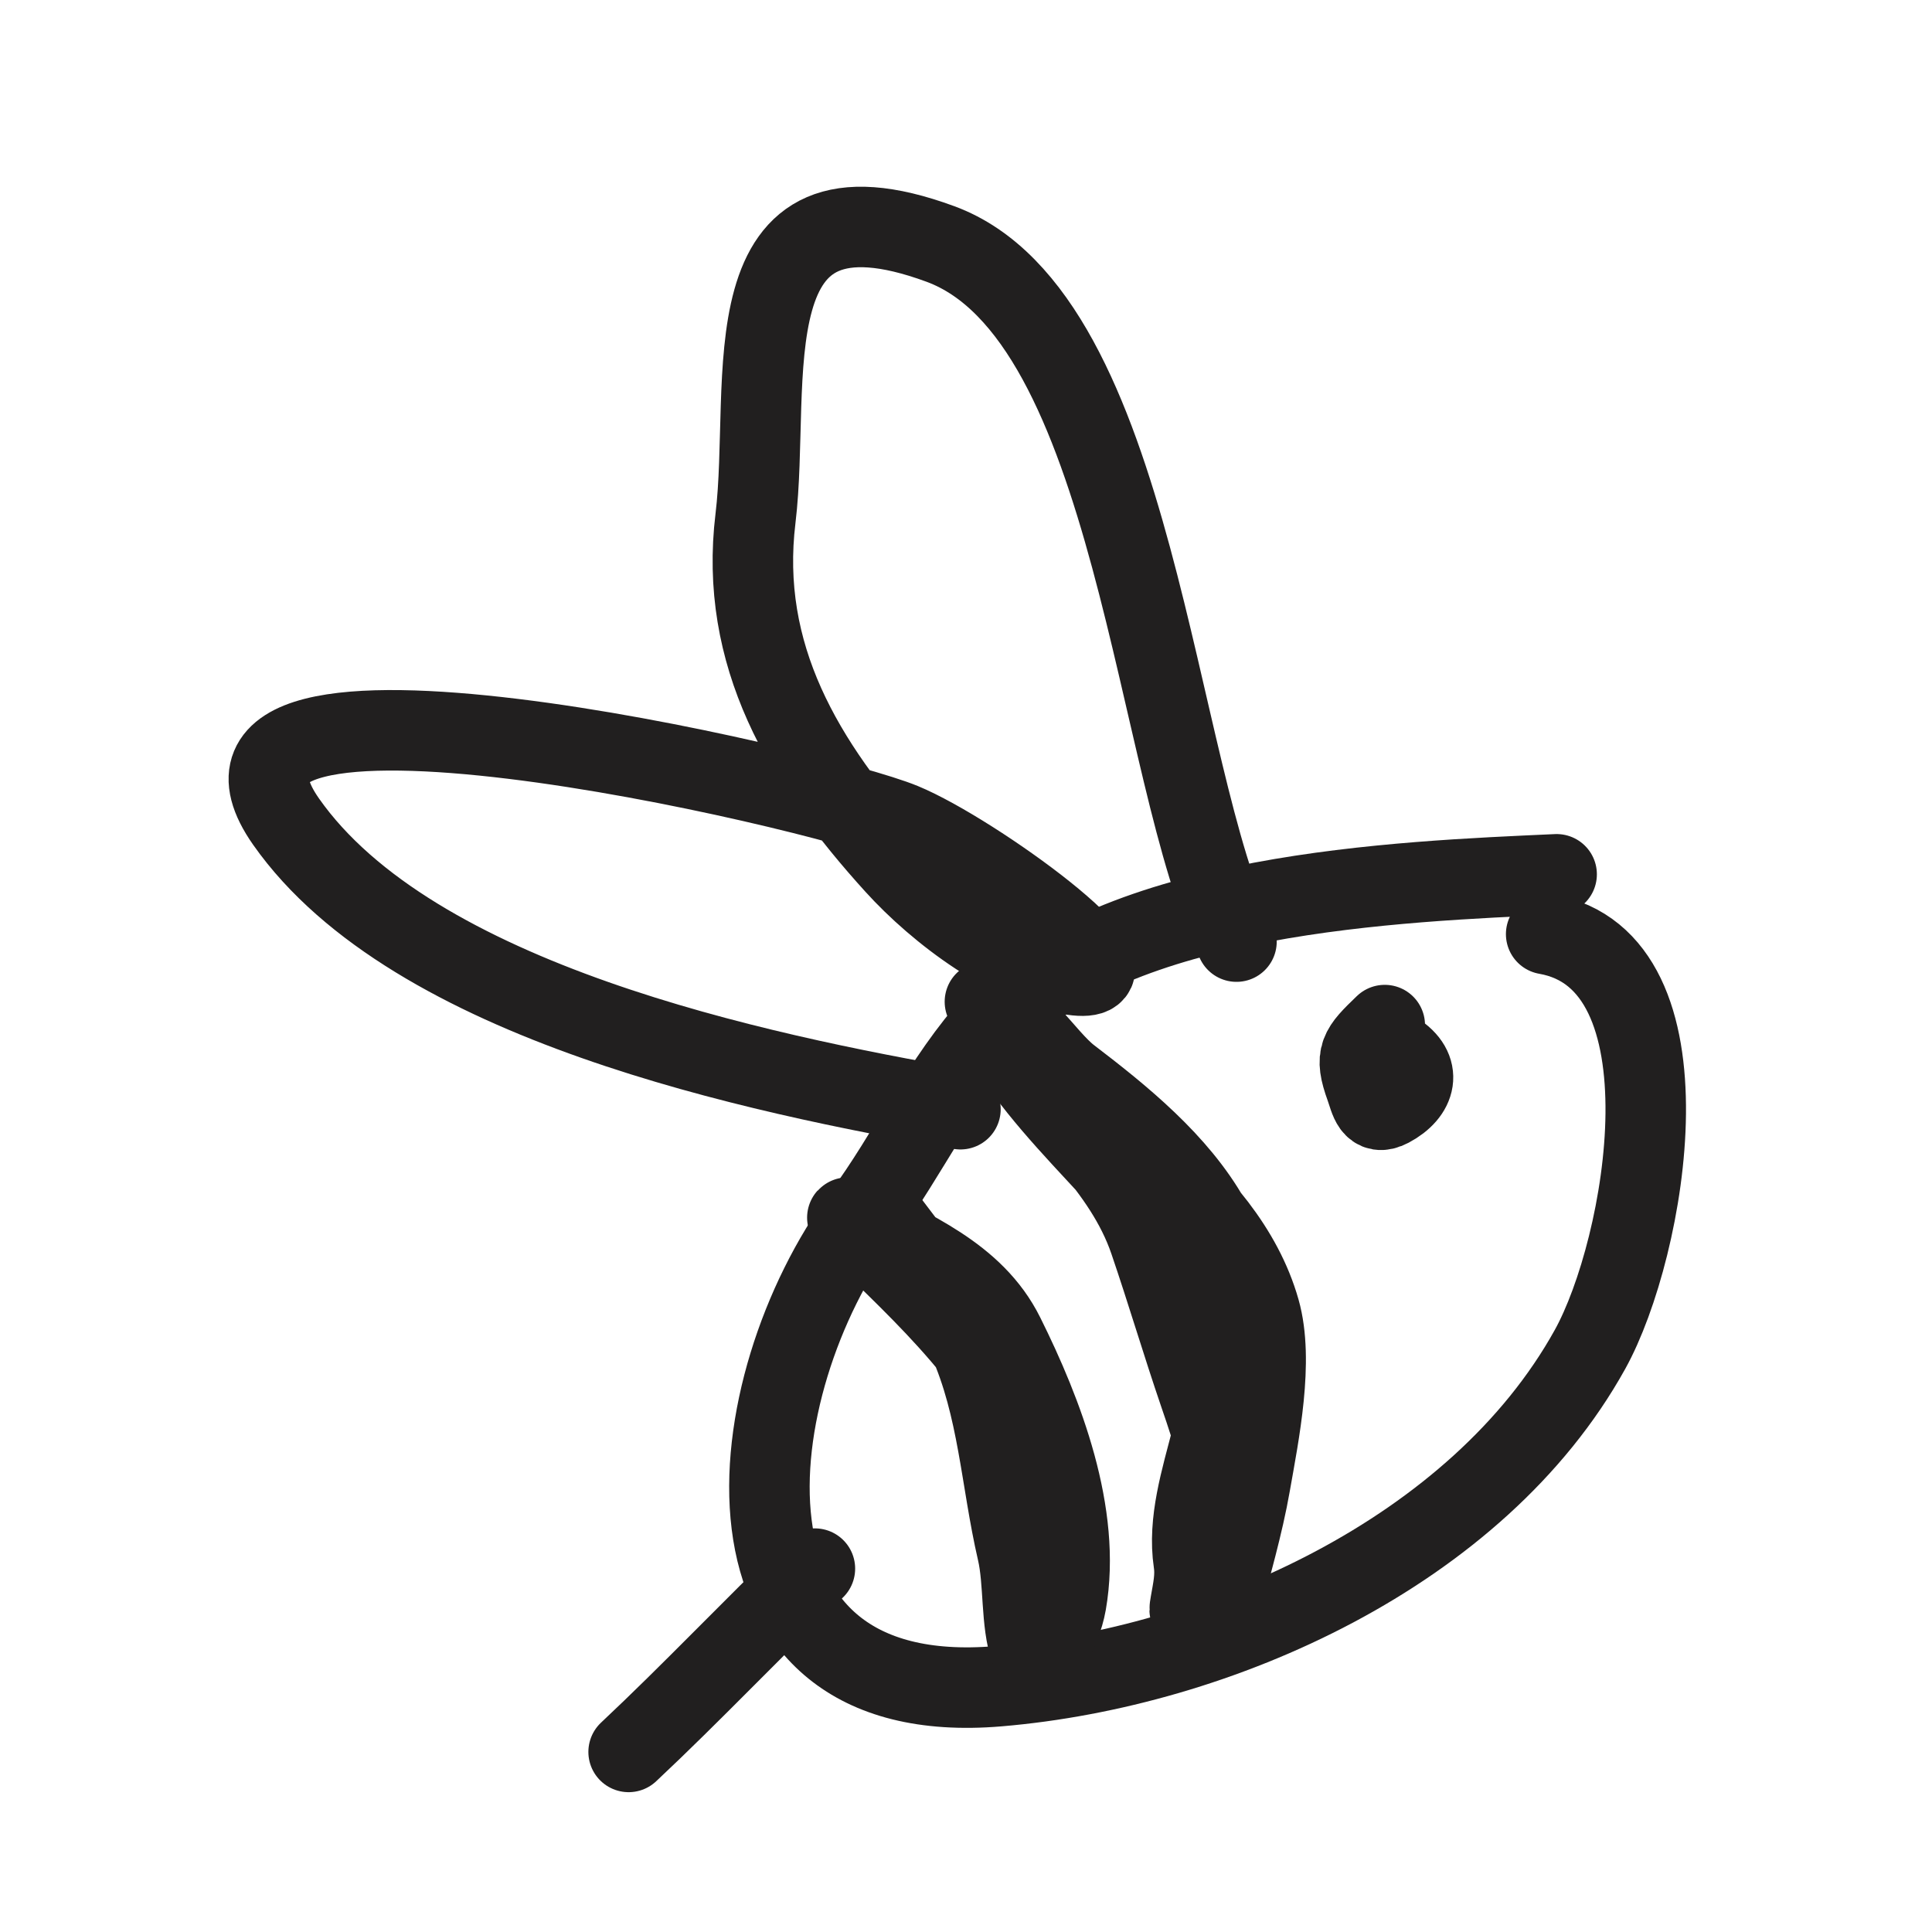 <svg width="24" height="24" viewBox="0 0 24 24" fill="none" xmlns="http://www.w3.org/2000/svg">
<path d="M19.337 10.861C17.372 10.95 13.846 11.084 12.354 12.704C11.715 13.396 11.282 14.342 10.721 15.099C9.153 17.22 8.701 21.259 12.401 20.947C15.132 20.717 18.355 19.281 19.751 16.764C20.451 15.503 21.08 11.932 19.207 11.604" stroke="#211F1F" stroke-linecap="round" stroke-linejoin="round"/>
<path d="M10.123 19.486C9.34 20.236 8.597 21.024 7.809 21.763" stroke="#211F1F" stroke-linecap="round" stroke-linejoin="round"/>
<path d="M15.36 11.697C14.334 9.632 14.121 3.93 11.683 3.031C9 2.043 9.59 4.743 9.385 6.439C9.179 8.134 9.971 9.475 11.122 10.743C11.647 11.323 12.575 12.034 13.371 12.116C14.323 12.213 12.096 10.592 11.212 10.227C10.146 9.787 1.918 7.876 3.554 10.207C5.131 12.452 9.399 13.336 11.931 13.779" stroke="#211F1F" stroke-linecap="round" stroke-linejoin="round"/>
<path d="M17.202 12.734C16.888 13.037 16.82 13.106 16.965 13.507C17.021 13.664 17.049 13.867 17.265 13.753C17.595 13.578 17.671 13.28 17.336 13.068C17.167 12.961 16.99 13.422 17.124 13.487C17.28 13.563 17.374 13.403 17.397 13.272C17.428 13.093 17.165 13.113 17.043 13.092" stroke="#211F1F" stroke-linecap="round" stroke-linejoin="round"/>
<path d="M10.916 15.012C11.298 15.557 11.754 16.035 12.025 16.643C12.403 17.492 12.432 18.384 12.637 19.271C12.726 19.653 12.678 20.149 12.802 20.506C12.969 20.986 12.922 19.492 12.902 18.985C12.857 17.847 12.787 17.177 12.046 16.277C11.803 15.983 11.317 15.616 10.995 15.418C10.471 15.094 10.293 14.917 10.95 15.554C11.838 16.416 12.823 17.405 13.027 18.669C13.105 19.15 13.109 19.581 13.025 20.057C12.915 20.686 13.177 20.296 13.244 19.913C13.436 18.812 12.959 17.562 12.474 16.588C12.099 15.834 11.302 15.528 10.602 15.15" stroke="#211F1F" stroke-linecap="round" stroke-linejoin="round"/>
<path d="M12.605 13.088C13.168 13.869 13.962 14.486 14.279 15.413C14.495 16.045 14.684 16.687 14.9 17.318C15.074 17.827 15.257 18.344 15.162 18.886C15.1 19.238 14.936 19.689 14.981 20.045C15.014 20.312 15.116 20.148 15.159 19.974C15.286 19.466 15.44 18.952 15.53 18.436C15.64 17.811 15.826 16.903 15.65 16.28C15.433 15.512 14.876 14.896 14.293 14.386C13.828 13.979 13.379 13.573 12.893 13.192C12.83 13.142 12.364 12.717 12.434 12.838C13.176 14.107 14.498 14.937 15.08 16.32C15.498 17.314 14.678 18.393 14.829 19.407C14.856 19.583 14.819 19.742 14.789 19.915C14.726 20.277 14.96 19.335 14.978 19.262C15.174 18.489 15.369 17.611 15.321 16.812C15.292 16.32 15.283 15.598 15.032 15.153C14.629 14.437 13.927 13.869 13.284 13.378C12.984 13.149 12.598 12.507 12.235 12.444" stroke="#211F1F" stroke-linecap="round" stroke-linejoin="round"/>
</svg>
